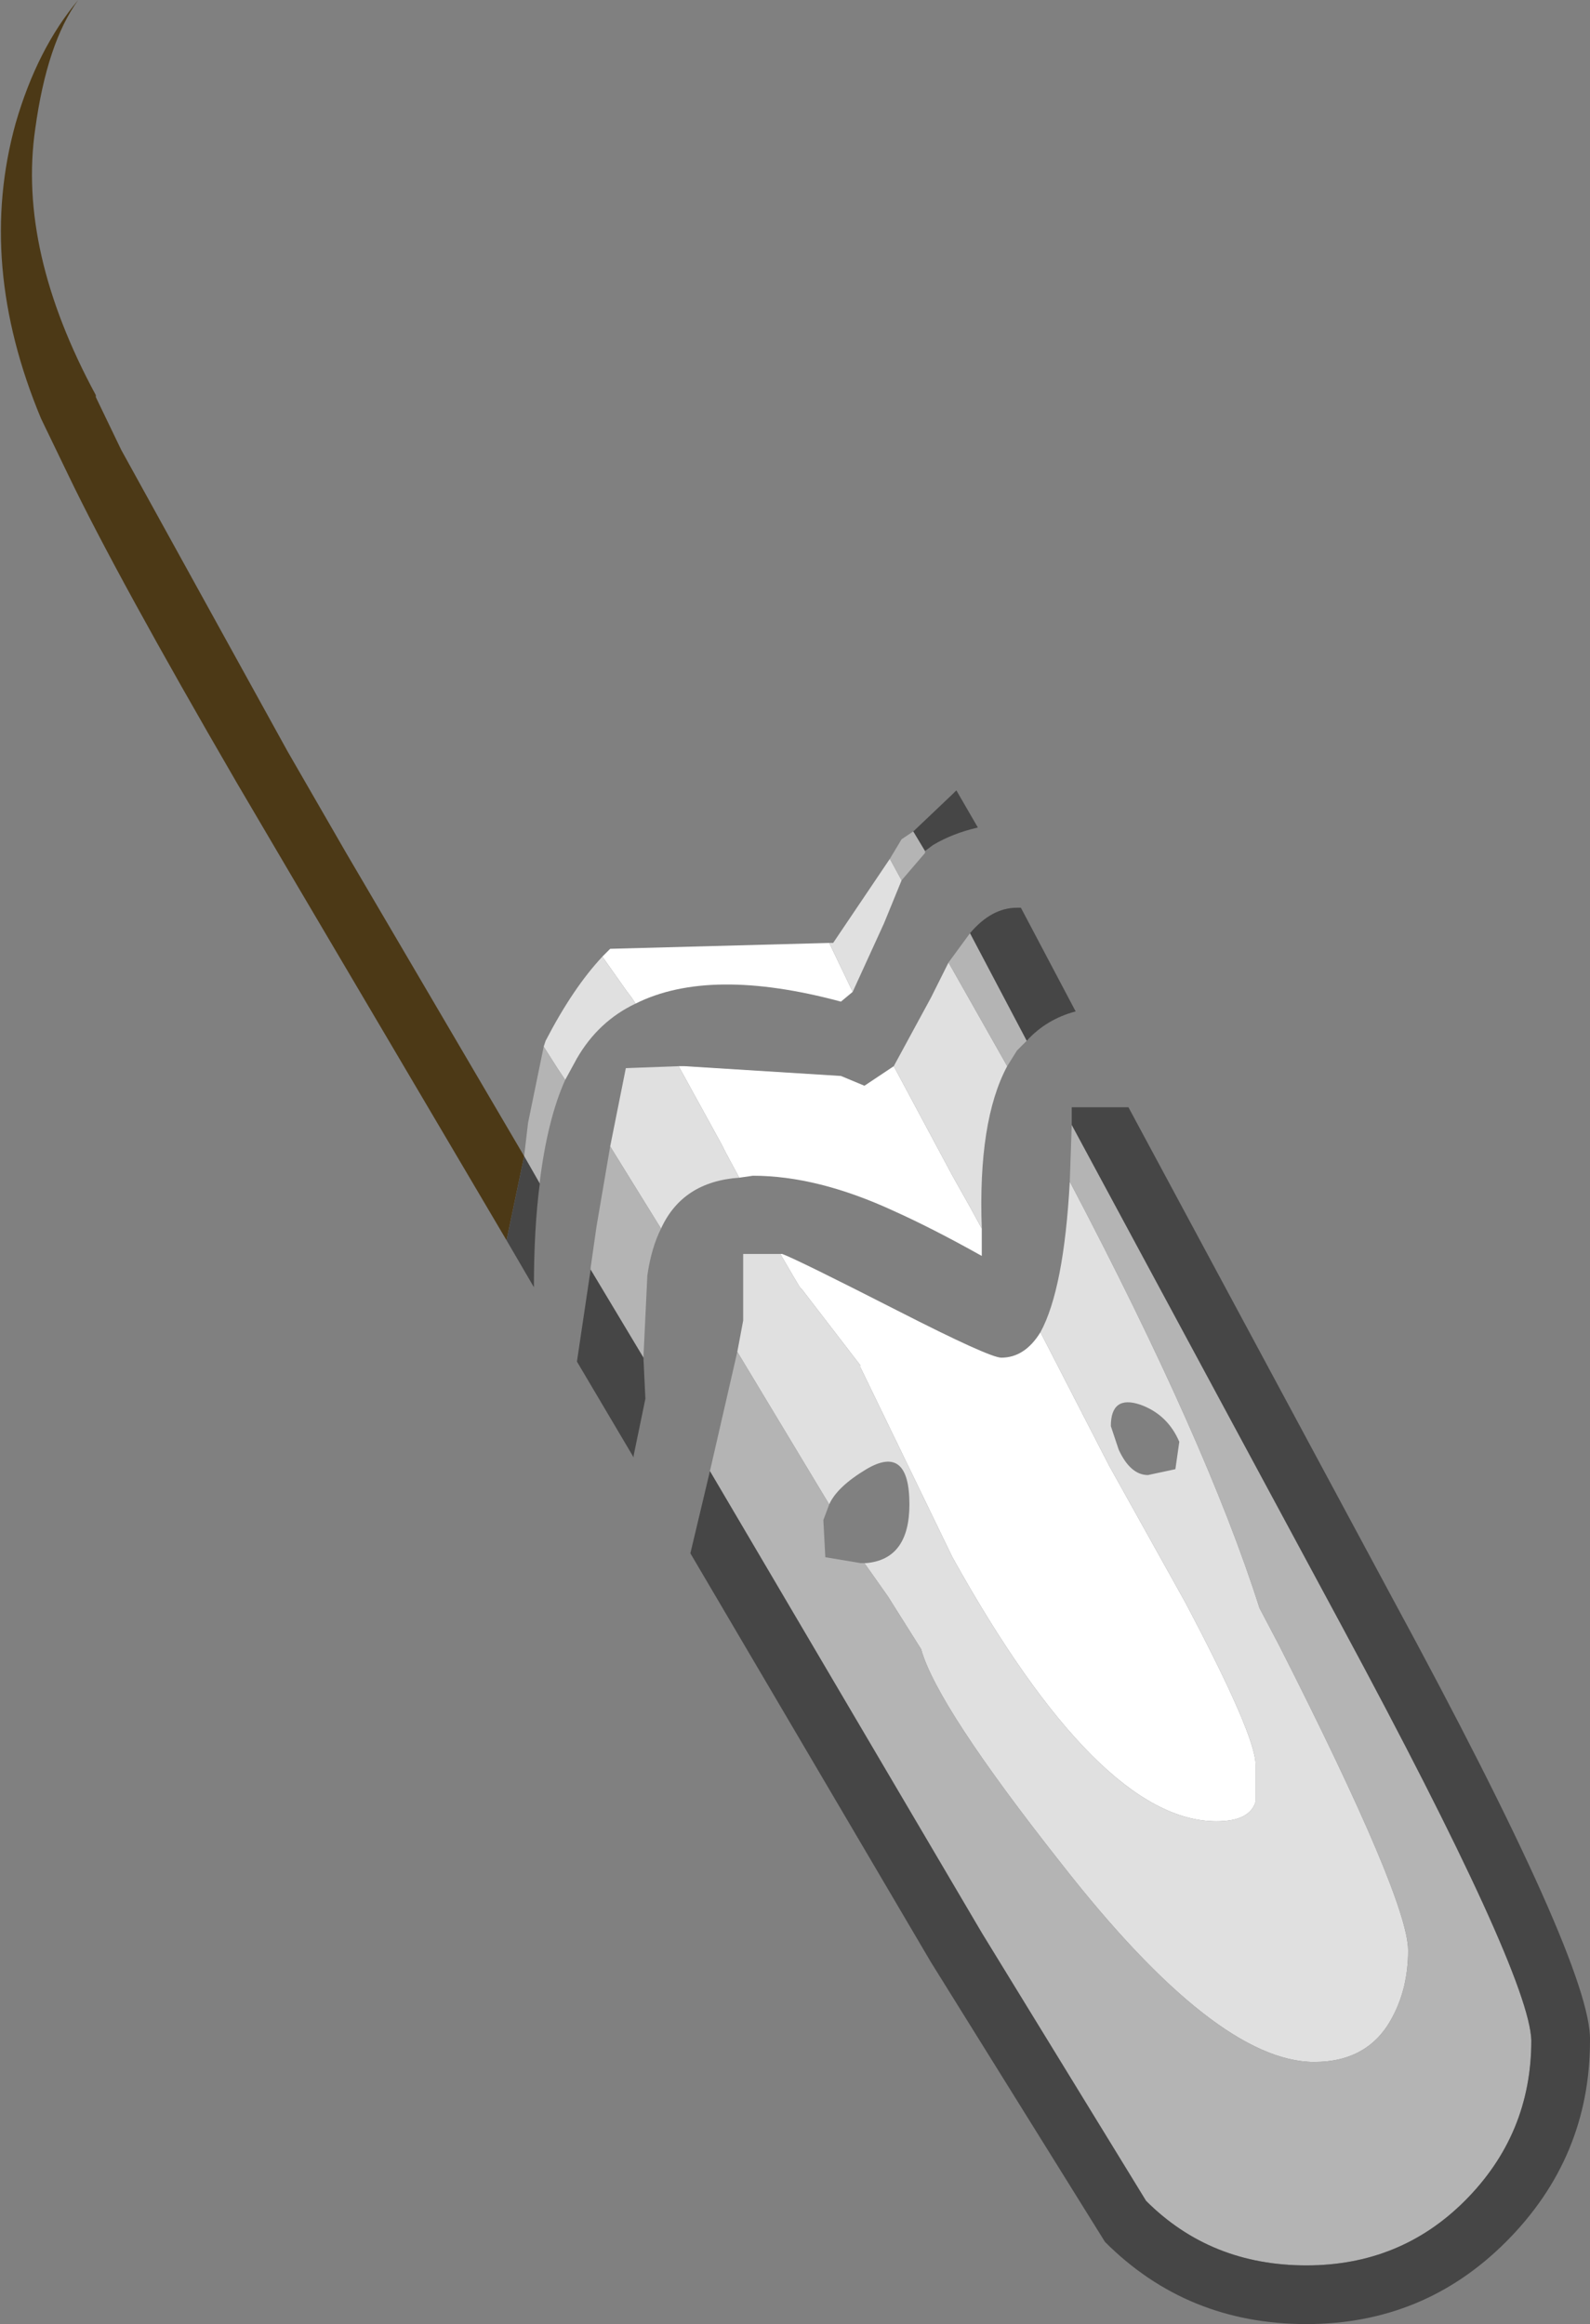<?xml version="1.0" encoding="UTF-8" standalone="no"?>
<svg xmlns:ffdec="https://www.free-decompiler.com/flash" xmlns:xlink="http://www.w3.org/1999/xlink" ffdec:objectType="shape" height="59.4px" width="40.65px" xmlns="http://www.w3.org/2000/svg">
  <rect width="100%" height="100%" fill="#808080" stroke="none"/>
  <g transform="matrix(1.0, 0.0, 0.0, 1.0, 10.5, 6.95)">
    <path d="M2.45 24.75 L-2.95 15.6 -4.45 13.05 Q-7.5 7.8 -8.75 5.2 L-9.45 3.75 Q-11.1 -0.2 -10.1 -3.8 -9.55 -5.7 -8.5 -6.95 -9.3 -5.85 -9.6 -3.65 -10.05 -0.55 -8.05 3.15 L-8.05 3.2 -7.4 4.55 -3.15 12.25 -1.65 14.85 2.9 22.6 2.45 24.75" fill="#4c3916" fill-rule="evenodd" stroke="none"/>
    <path d="M4.9 17.5 L5.1 17.3 10.7 17.15 11.3 18.4 11.0 18.65 Q7.65 17.75 5.75 18.7 L5.65 18.55 5.5 18.35 4.9 17.5 M8.4 23.15 L8.05 22.5 7.95 22.3 6.85 20.3 7.0 20.3 11.0 20.55 11.6 20.8 12.35 20.3 13.85 23.1 14.3 23.9 14.6 24.45 14.6 25.15 Q13.35 24.45 12.35 24.0 10.4 23.1 8.75 23.1 L8.4 23.15 M16.1 27.1 L17.85 30.5 19.8 34.0 Q21.6 37.4 21.6 38.15 L21.6 39.1 Q21.45 39.6 20.6 39.6 17.6 39.6 13.85 32.85 L11.5 28.0 11.5 27.95 10.0 26.0 9.95 25.95 9.8 25.7 9.45 25.1 9.5 25.1 Q9.9 25.25 12.45 26.55 14.8 27.75 15.1 27.75 15.7 27.75 16.1 27.1" fill="#ffffff" fill-rule="evenodd" stroke="none"/>
    <path d="M3.4 19.8 L3.45 19.65 Q4.15 18.3 4.9 17.5 L5.5 18.35 5.65 18.55 5.75 18.7 Q4.8 19.15 4.25 20.1 L3.95 20.65 3.75 20.35 3.4 19.8 M10.7 17.15 L10.8 17.15 12.25 15.0 12.55 15.55 12.1 16.65 11.3 18.4 10.7 17.15 M5.1 22.35 L5.5 20.35 6.85 20.3 7.95 22.3 8.05 22.5 8.4 23.15 Q6.95 23.25 6.4 24.45 L5.1 22.35 M12.35 20.3 L13.3 18.55 13.75 17.65 15.25 20.3 Q14.5 21.7 14.6 24.45 L14.3 23.9 13.85 23.1 12.35 20.3 M16.85 23.25 Q20.35 29.9 21.7 34.15 L22.2 35.1 Q25.5 41.6 25.5 42.9 25.5 43.85 25.1 44.6 24.5 45.75 23.1 45.75 20.6 45.75 16.65 40.7 13.45 36.65 13.05 35.2 L12.2 33.85 11.6 33.0 11.65 33.0 Q12.75 32.9 12.75 31.5 12.75 29.95 11.65 30.6 10.9 31.05 10.7 31.5 L8.35 27.6 8.5 26.8 8.5 25.1 9.45 25.1 9.8 25.7 9.95 25.95 10.0 26.0 11.5 27.95 11.5 28.0 13.85 32.85 Q17.6 39.6 20.6 39.6 21.45 39.6 21.6 39.1 L21.6 38.15 Q21.6 37.4 19.8 34.0 L17.85 30.5 16.1 27.1 Q16.7 26.0 16.85 23.25 M19.65 29.9 Q19.35 29.2 18.65 28.95 17.9 28.7 17.9 29.5 L18.1 30.1 Q18.4 30.75 18.85 30.75 L19.55 30.6 19.65 29.9" fill="#e0e0e0" fill-rule="evenodd" stroke="none"/>
    <path d="M2.9 22.6 L3.0 21.75 3.4 19.8 3.75 20.35 3.95 20.65 Q3.5 21.65 3.3 23.25 L3.3 23.3 2.9 22.6 M12.25 15.0 L12.55 14.5 12.85 14.3 13.15 14.8 13.15 14.85 12.55 15.55 12.25 15.0 M5.1 22.35 L6.4 24.45 Q6.15 24.95 6.05 25.65 L5.95 27.75 4.6 25.5 4.6 25.45 4.75 24.4 5.1 22.35 M13.75 17.65 L14.3 16.9 15.75 19.65 15.5 19.9 15.25 20.3 13.75 17.65 M16.85 23.25 L16.9 21.8 23.8 34.6 Q28.6 43.5 28.65 45.2 28.65 47.6 26.95 49.3 25.3 50.95 22.9 50.95 20.45 50.95 18.8 49.3 L14.6 42.45 7.65 30.65 8.35 27.6 10.7 31.5 10.55 31.9 10.6 32.85 11.5 33.0 11.6 33.0 12.2 33.85 13.05 35.2 Q13.45 36.65 16.65 40.7 20.6 45.75 23.1 45.75 24.5 45.75 25.1 44.6 25.5 43.85 25.5 42.9 25.5 41.6 22.2 35.1 L21.7 34.15 Q20.35 29.9 16.85 23.25" fill="#b4b4b4" fill-rule="evenodd" stroke="none"/>
    <path d="M2.45 24.75 L2.9 22.6 3.3 23.3 Q3.15 24.45 3.15 25.95 L2.45 24.75 M12.85 14.3 L13.85 13.35 13.95 13.25 14.5 14.2 Q13.85 14.35 13.35 14.65 L13.15 14.8 12.85 14.3 M14.3 16.9 Q14.85 16.25 15.5 16.25 L15.6 16.25 17.0 18.9 Q16.25 19.1 15.75 19.65 L14.3 16.9 M4.6 25.5 L5.95 27.75 6.0 28.8 5.7 30.25 5.7 30.3 4.25 27.85 4.6 25.5 M7.65 30.65 L14.6 42.45 18.8 49.3 Q20.45 50.95 22.9 50.95 25.3 50.95 26.95 49.3 28.65 47.6 28.65 45.2 28.6 43.5 23.8 34.6 L16.9 21.8 16.9 21.35 18.35 21.35 25.1 33.9 Q30.2 43.3 30.15 45.2 30.15 48.2 28.0 50.35 25.9 52.45 22.9 52.45 19.85 52.45 17.75 50.35 L13.3 43.2 7.15 32.75 7.65 30.65" fill="#464646" fill-rule="evenodd" stroke="none"/>
  </g>
</svg>
